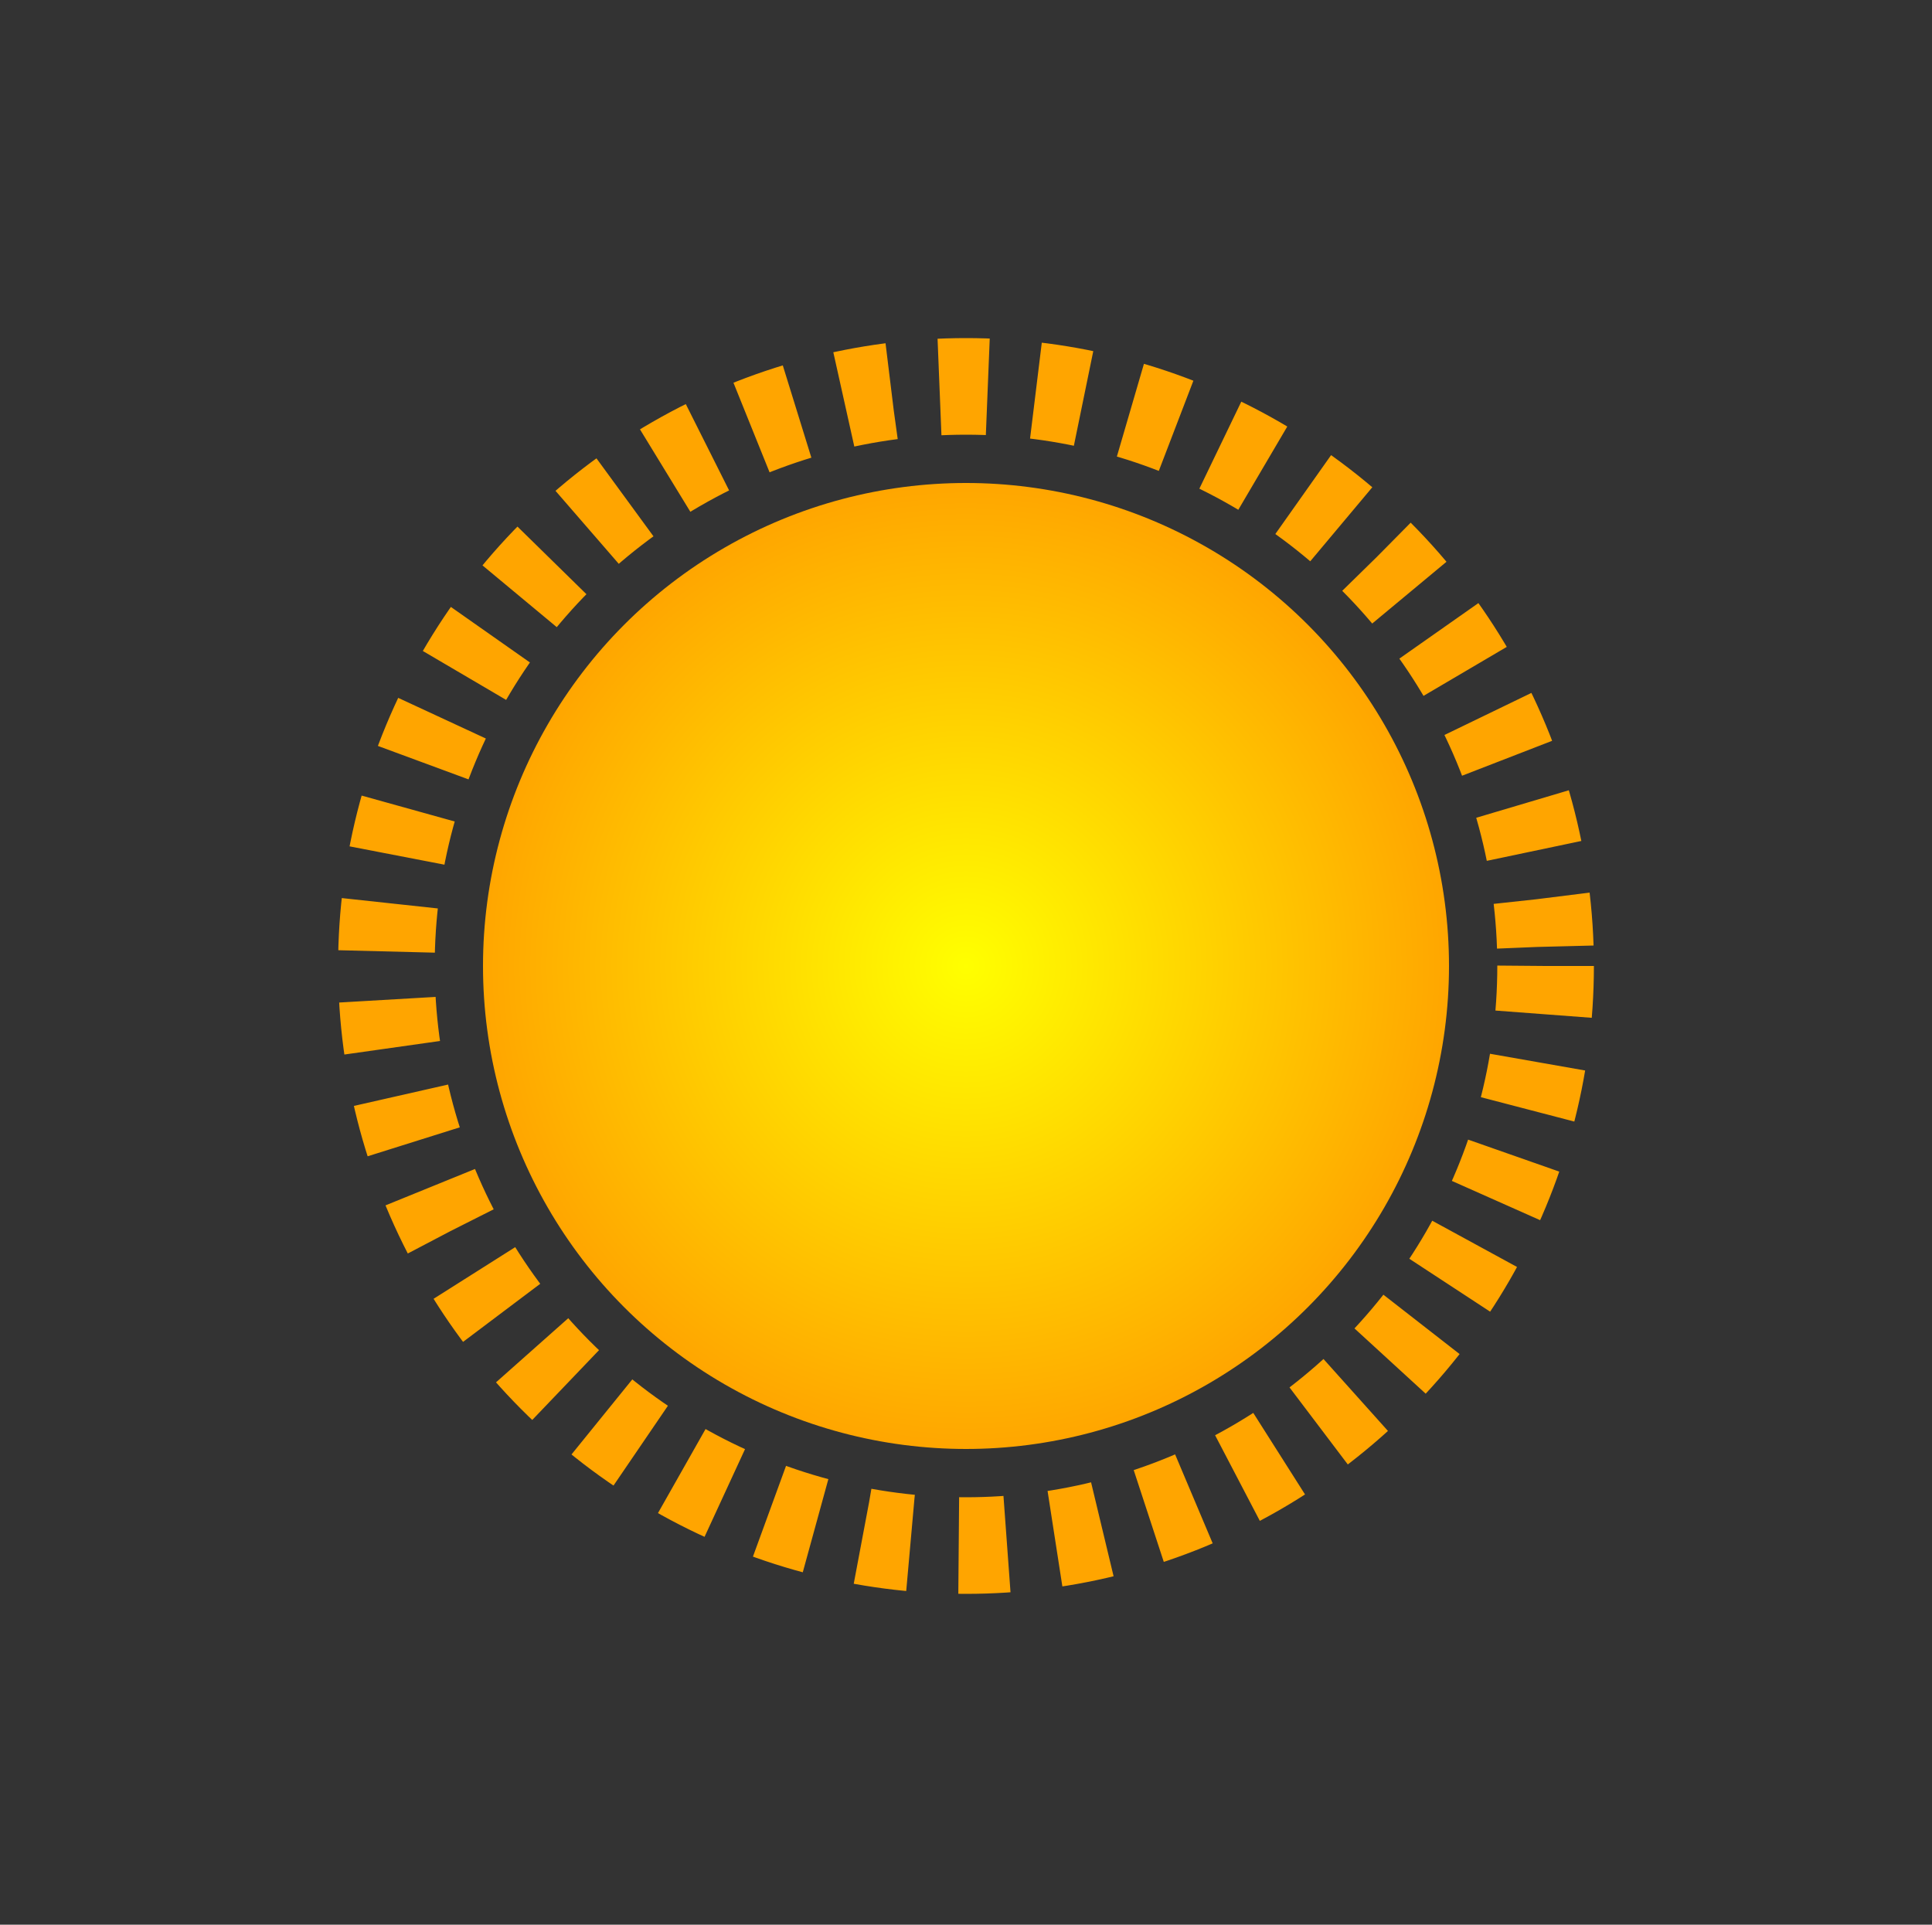   <svg height="31.88" width="32">
  <rect width="100%" height="100%" fill="#333333" stroke="none"/>
  <radialGradient id="sunGradient">
    <stop offset="0%" style="stop-color:yellow; stop-opacity:1" />
    <stop offset="100%" style="stop-color:orange; stop-opacity:1" />
  </radialGradient>
  <circle cx="16" cy="16" r="8" fill="url(#sunGradient)" />
  <circle cx="16" cy="16" r="9.6" fill="none" stroke="orange" stroke-width="1.6" stroke-dasharray="0.8,0.8"/>
</svg>